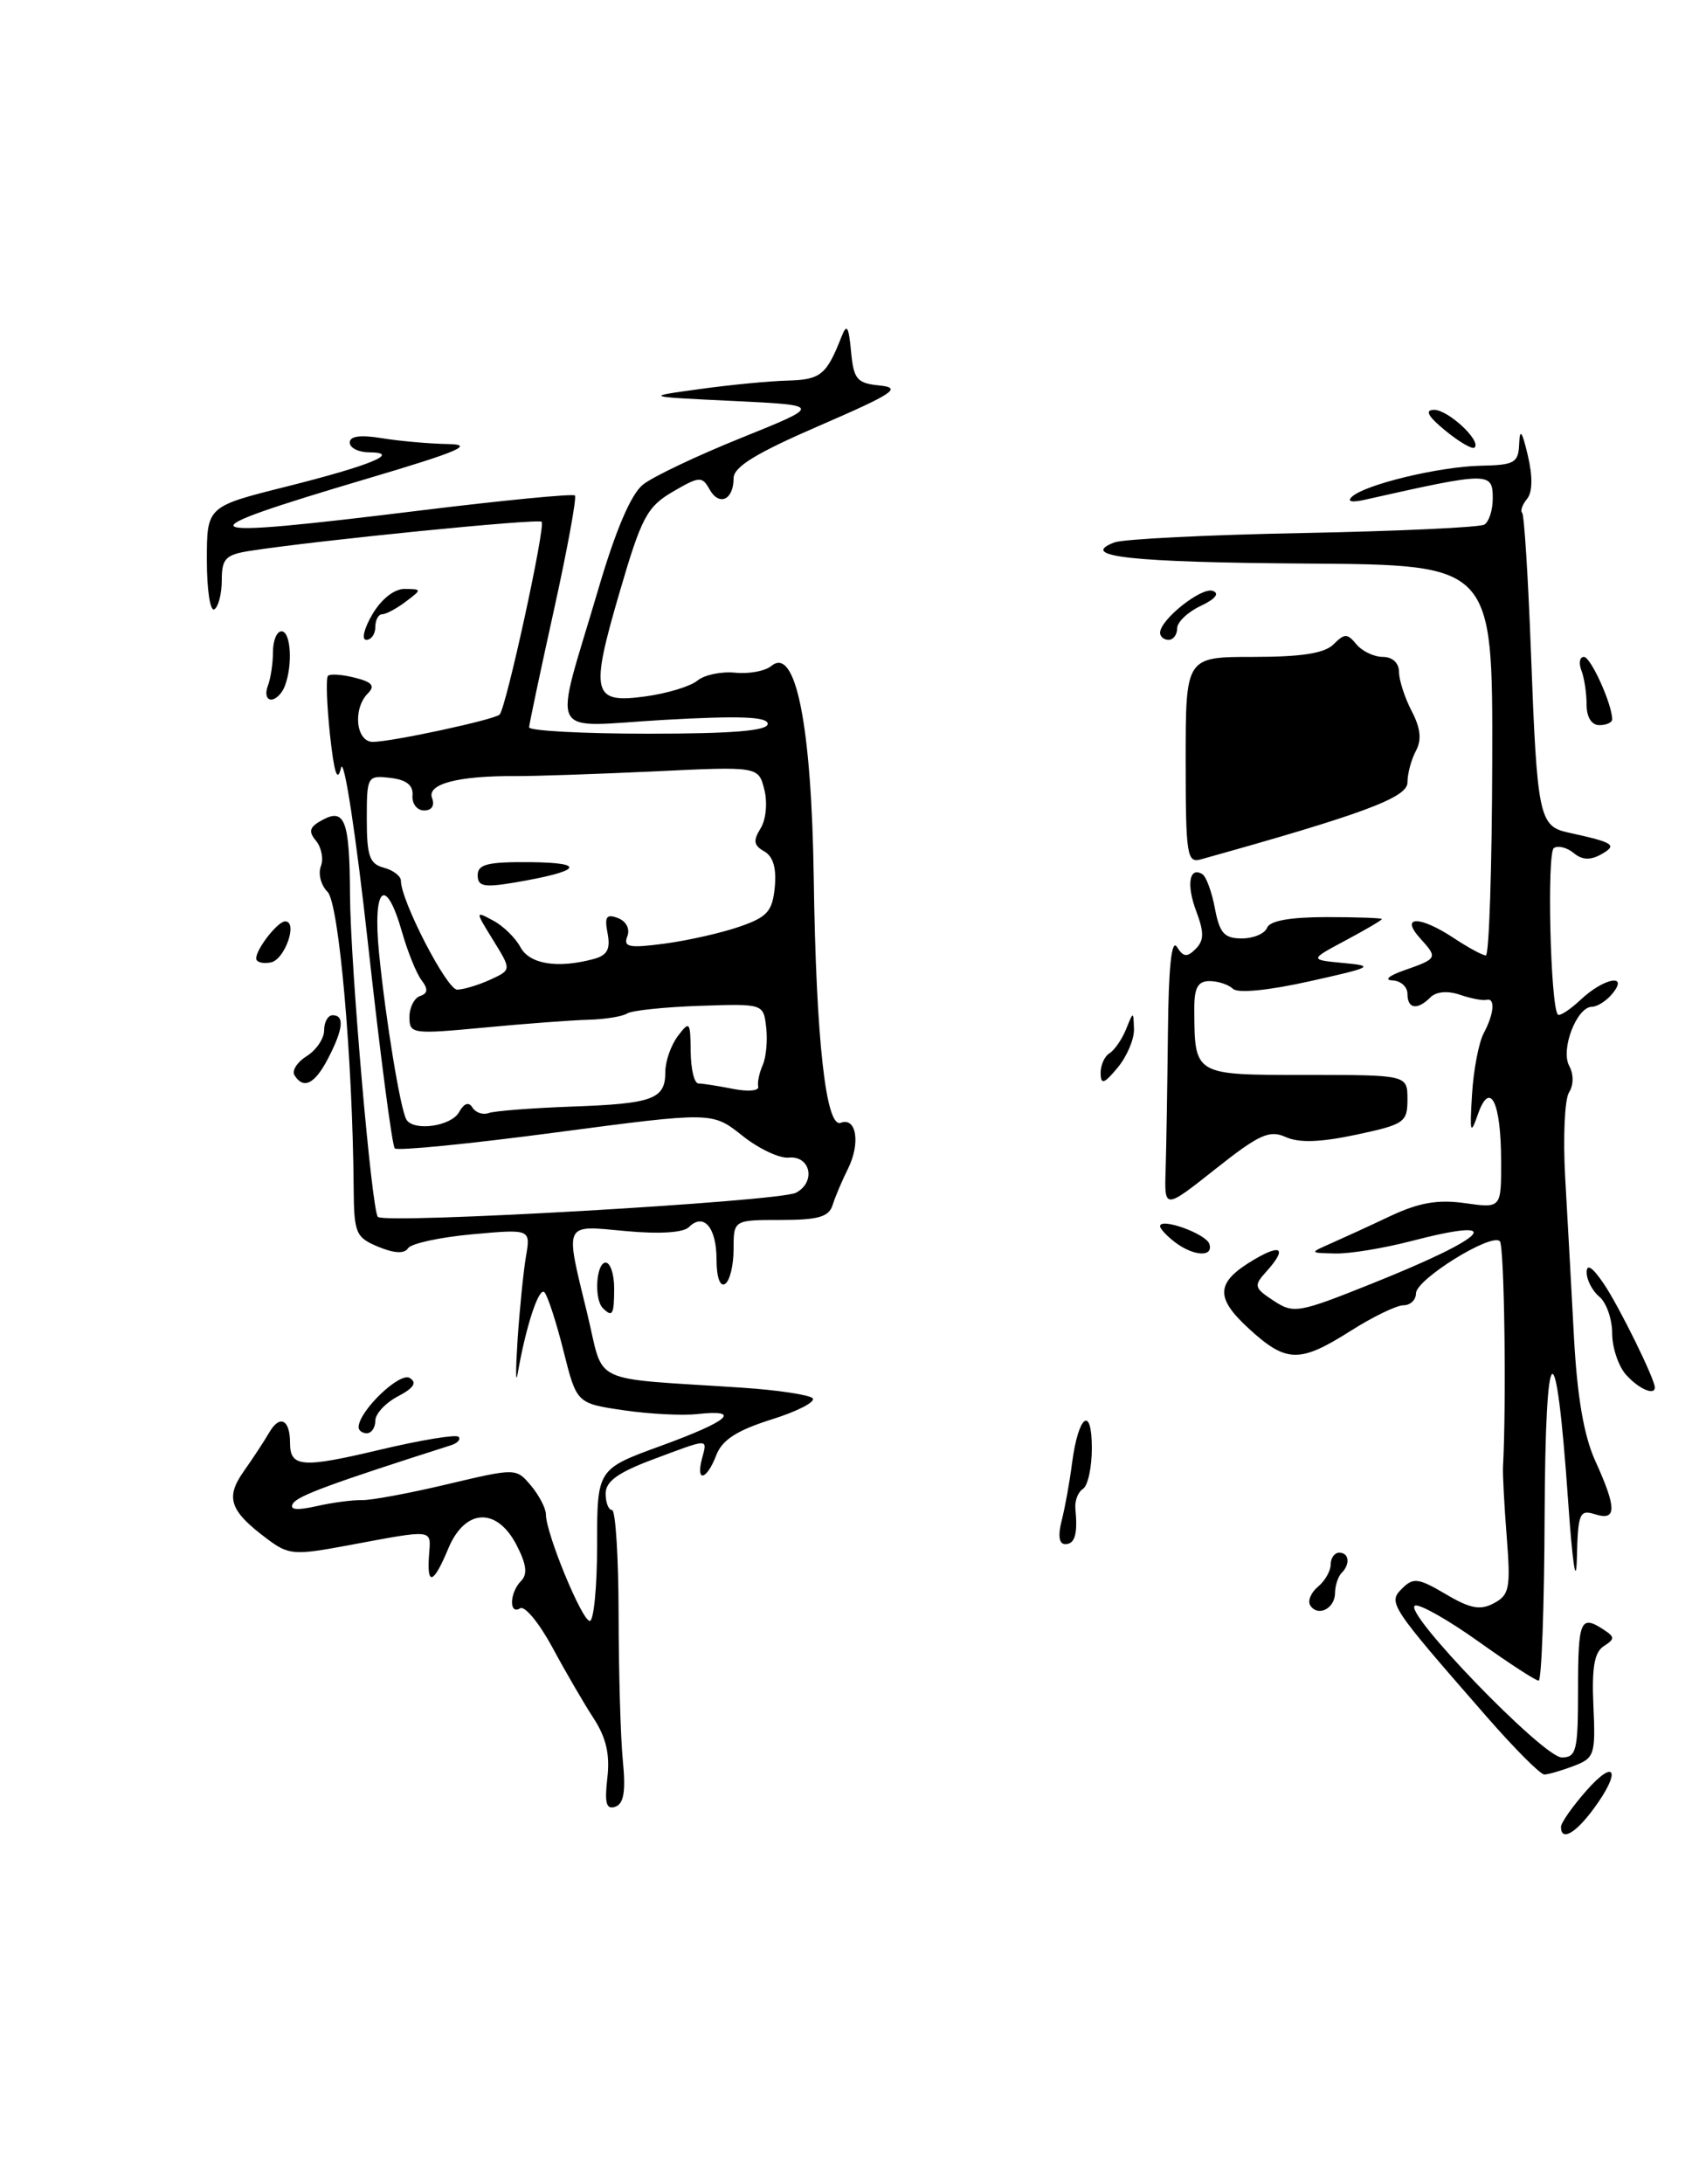<?xml version="1.0" encoding="UTF-8" standalone="no"?>
<!DOCTYPE svg PUBLIC "-//W3C//DTD SVG 1.1//EN" "http://www.w3.org/Graphics/SVG/1.1/DTD/svg11.dtd" >
<svg xmlns="http://www.w3.org/2000/svg" xmlns:xlink="http://www.w3.org/1999/xlink" version="1.1" viewBox="0 0 200 256">
 <g >
 <path fill="currentColor"
d=" M 183.00 214.14 C 183.00 213.66 184.34 211.75 185.98 209.89 C 189.43 205.98 190.07 207.64 186.81 212.04 C 184.67 214.94 183.00 215.86 183.00 214.14 Z  M 71.20 208.41 C 71.52 205.65 71.07 203.68 69.57 201.38 C 68.43 199.63 66.25 195.88 64.73 193.05 C 63.20 190.23 61.51 188.18 60.98 188.52 C 59.64 189.34 59.74 186.66 61.09 185.31 C 61.87 184.53 61.72 183.35 60.56 181.11 C 58.24 176.63 54.52 176.81 52.56 181.50 C 50.81 185.71 50.02 185.97 50.30 182.25 C 50.52 179.19 51.01 179.24 40.76 181.15 C 34.48 182.32 33.83 182.27 31.34 180.40 C 26.93 177.11 26.39 175.56 28.57 172.47 C 29.63 170.97 30.99 168.90 31.59 167.87 C 32.81 165.79 34.00 166.40 34.00 169.11 C 34.00 172.00 35.38 172.11 44.51 169.94 C 49.30 168.80 53.45 168.12 53.75 168.41 C 54.04 168.71 53.66 169.15 52.89 169.40 C 38.82 173.89 34.91 175.33 34.35 176.23 C 33.90 176.98 34.75 177.07 37.09 176.55 C 38.97 176.12 41.36 175.81 42.42 175.84 C 43.48 175.87 47.98 175.04 52.42 173.98 C 60.50 172.07 60.50 172.07 62.25 174.14 C 63.21 175.29 64.00 176.81 64.00 177.52 C 64.00 179.73 68.23 190.00 69.14 190.00 C 69.61 190.00 70.00 186.00 70.00 181.10 C 70.00 172.20 70.00 172.20 77.50 169.47 C 85.48 166.56 87.06 165.18 81.75 165.75 C 79.96 165.95 76.05 165.74 73.05 165.30 C 67.60 164.49 67.60 164.49 66.05 158.31 C 65.20 154.92 64.19 151.84 63.82 151.47 C 63.17 150.83 61.64 155.51 60.69 161.00 C 60.45 162.38 60.45 160.57 60.68 157.00 C 60.92 153.43 61.36 149.05 61.66 147.28 C 62.21 144.06 62.21 144.06 55.36 144.68 C 51.59 145.02 48.20 145.76 47.84 146.31 C 47.41 146.98 46.22 146.92 44.34 146.14 C 41.70 145.04 41.50 144.56 41.46 139.23 C 41.34 124.08 39.74 105.88 38.40 104.54 C 37.63 103.78 37.28 102.43 37.61 101.56 C 37.95 100.69 37.69 99.34 37.05 98.56 C 36.11 97.43 36.28 96.92 37.84 96.09 C 40.43 94.70 40.99 96.24 41.03 104.83 C 41.07 112.98 43.57 141.91 44.30 142.64 C 45.17 143.50 91.35 140.84 93.31 139.81 C 95.68 138.57 95.03 135.44 92.46 135.69 C 91.38 135.80 88.92 134.64 87.00 133.10 C 83.50 130.32 83.50 130.32 65.17 132.74 C 55.08 134.08 46.58 134.92 46.28 134.61 C 45.97 134.31 44.57 123.58 43.16 110.78 C 41.73 97.82 40.32 88.61 39.98 90.00 C 39.55 91.79 39.18 90.67 38.68 86.09 C 38.31 82.56 38.20 79.47 38.45 79.22 C 38.70 78.96 40.12 79.06 41.60 79.44 C 43.62 79.94 44.00 80.40 43.14 81.26 C 41.31 83.09 41.73 87.01 43.75 86.96 C 46.10 86.92 57.99 84.35 58.57 83.76 C 59.33 83.01 63.98 61.65 63.50 61.16 C 63.09 60.76 37.03 63.36 29.25 64.58 C 26.45 65.02 26.00 65.49 26.00 67.99 C 26.00 69.58 25.61 71.13 25.13 71.42 C 24.64 71.72 24.25 69.13 24.25 65.67 C 24.25 59.37 24.25 59.37 33.56 57.04 C 43.51 54.54 47.12 53.04 43.25 53.02 C 42.01 53.01 41.00 52.49 41.00 51.87 C 41.00 51.12 42.26 50.95 44.75 51.36 C 46.81 51.70 50.30 52.01 52.50 52.05 C 55.70 52.10 53.83 52.91 43.10 56.09 C 20.79 62.71 21.66 63.24 49.25 59.84 C 59.01 58.64 67.18 57.85 67.40 58.08 C 67.62 58.31 66.52 64.35 64.94 71.50 C 63.36 78.65 62.05 84.84 62.03 85.25 C 62.01 85.66 68.30 86.00 76.00 86.00 C 85.88 86.00 90.00 85.66 90.00 84.85 C 90.00 84.01 86.75 83.88 77.88 84.38 C 63.88 85.18 64.84 87.08 70.16 69.00 C 72.18 62.12 73.98 57.92 75.37 56.81 C 76.54 55.87 81.75 53.40 86.94 51.31 C 96.38 47.50 96.38 47.50 85.94 47.00 C 75.50 46.50 75.50 46.50 82.00 45.61 C 85.58 45.11 90.25 44.66 92.39 44.61 C 96.21 44.50 96.90 43.93 98.64 39.50 C 99.27 37.88 99.49 38.21 99.77 41.19 C 100.08 44.48 100.45 44.92 103.15 45.19 C 105.76 45.46 104.75 46.13 96.10 49.88 C 88.62 53.12 86.00 54.72 86.00 56.07 C 86.00 58.60 84.31 59.38 83.18 57.36 C 82.31 55.80 81.99 55.82 78.87 57.64 C 75.86 59.40 75.20 60.64 72.66 69.34 C 69.15 81.33 69.43 82.49 75.67 81.63 C 78.22 81.28 80.96 80.45 81.77 79.77 C 82.59 79.10 84.57 78.69 86.18 78.85 C 87.78 79.02 89.70 78.66 90.43 78.06 C 93.29 75.69 95.14 85.01 95.40 103.00 C 95.67 121.86 96.82 132.28 98.57 131.61 C 100.41 130.91 100.89 134.03 99.41 137.00 C 98.72 138.38 97.91 140.29 97.61 141.25 C 97.18 142.64 95.92 143.00 91.53 143.00 C 86.00 143.00 86.00 143.00 86.00 146.44 C 86.00 148.33 85.55 150.16 85.00 150.50 C 84.41 150.87 84.00 149.70 84.00 147.62 C 84.00 143.87 82.49 142.11 80.76 143.84 C 80.11 144.49 77.29 144.67 73.35 144.30 C 65.98 143.62 66.21 143.12 68.85 154.00 C 70.91 162.47 68.77 161.45 87.00 162.66 C 91.12 162.93 94.84 163.49 95.26 163.89 C 95.68 164.30 93.52 165.42 90.46 166.38 C 86.37 167.67 84.66 168.78 83.97 170.57 C 82.86 173.49 81.55 173.83 82.29 171.00 C 82.93 168.56 83.26 168.56 76.54 171.07 C 72.45 172.60 71.00 173.65 71.00 175.07 C 71.00 176.13 71.34 177.00 71.75 177.00 C 72.16 177.00 72.51 182.51 72.52 189.25 C 72.53 195.99 72.75 203.71 73.02 206.40 C 73.37 210.00 73.13 211.43 72.13 211.78 C 71.07 212.14 70.86 211.36 71.20 208.41 Z  M 53.81 130.37 C 54.41 129.31 54.96 129.12 55.39 129.83 C 55.76 130.42 56.61 130.71 57.28 130.47 C 57.95 130.22 62.33 129.88 67.02 129.71 C 76.59 129.37 78.00 128.84 78.00 125.63 C 78.00 124.39 78.66 122.51 79.47 121.44 C 80.84 119.62 80.94 119.74 80.97 123.25 C 80.99 125.31 81.39 127.00 81.88 127.00 C 82.36 127.00 84.18 127.29 85.92 127.63 C 87.66 127.98 89.00 127.87 88.89 127.38 C 88.77 126.90 89.01 125.75 89.42 124.83 C 89.82 123.92 90.00 121.93 89.82 120.41 C 89.50 117.65 89.50 117.65 82.03 117.90 C 77.93 118.04 74.10 118.44 73.53 118.79 C 72.97 119.15 70.92 119.48 69.00 119.53 C 67.08 119.58 61.56 119.99 56.75 120.45 C 48.32 121.24 48.00 121.20 48.00 119.22 C 48.00 118.09 48.56 116.98 49.25 116.75 C 50.16 116.44 50.21 115.94 49.43 114.91 C 48.83 114.14 47.80 111.59 47.13 109.25 C 45.20 102.50 43.66 103.93 44.44 111.75 C 45.21 119.52 46.95 130.12 47.65 131.24 C 48.51 132.64 52.89 132.02 53.81 130.37 Z  M 57.44 114.85 C 59.97 113.69 59.97 113.69 57.83 110.23 C 55.69 106.76 55.69 106.76 57.82 107.91 C 59.00 108.53 60.43 109.94 61.01 111.02 C 62.08 113.02 65.36 113.55 69.60 112.41 C 71.19 111.98 71.58 111.26 71.23 109.41 C 70.85 107.45 71.09 107.10 72.44 107.61 C 73.42 107.99 73.88 108.88 73.54 109.76 C 73.05 111.02 73.75 111.16 77.90 110.61 C 80.61 110.25 84.56 109.36 86.67 108.63 C 89.95 107.50 90.55 106.84 90.83 103.99 C 91.04 101.76 90.64 100.38 89.59 99.79 C 88.36 99.10 88.27 98.54 89.16 97.11 C 89.80 96.09 89.99 94.11 89.61 92.57 C 88.92 89.83 88.92 89.83 76.71 90.42 C 69.99 90.73 62.70 90.98 60.50 90.97 C 53.74 90.92 50.02 91.89 50.65 93.54 C 50.99 94.42 50.62 95.00 49.72 95.00 C 48.90 95.00 48.28 94.21 48.36 93.25 C 48.46 92.04 47.65 91.40 45.75 91.18 C 43.06 90.87 43.00 90.99 43.00 96.03 C 43.00 100.35 43.33 101.27 45.00 101.71 C 46.10 102.00 47.00 102.69 47.00 103.24 C 47.00 105.58 52.38 116.00 53.59 116.00 C 54.31 116.00 56.05 115.48 57.44 114.85 Z  M 174.31 201.25 C 162.88 188.16 162.70 187.87 164.36 186.21 C 165.68 184.89 166.27 184.96 169.49 186.86 C 172.36 188.56 173.54 188.78 175.14 187.92 C 176.95 186.96 177.11 186.14 176.64 180.17 C 176.35 176.50 176.16 172.82 176.20 172.00 C 176.61 164.35 176.36 146.02 175.83 145.49 C 174.82 144.49 166.00 149.97 166.00 151.60 C 166.00 152.37 165.34 153.00 164.53 153.00 C 163.73 153.00 160.94 154.35 158.34 156.00 C 152.36 159.79 150.80 159.76 146.42 155.75 C 142.39 152.06 142.52 150.30 147.03 147.64 C 150.28 145.72 150.89 146.36 148.42 149.09 C 146.96 150.71 147.03 150.97 149.30 152.46 C 151.66 154.01 152.21 153.91 160.78 150.48 C 174.66 144.93 176.88 142.49 165.34 145.50 C 162.17 146.32 158.21 146.97 156.54 146.93 C 153.50 146.86 153.50 146.86 156.00 145.76 C 157.38 145.15 160.53 143.71 163.00 142.54 C 166.37 140.96 168.57 140.58 171.75 141.03 C 176.00 141.63 176.00 141.63 175.98 136.07 C 175.97 129.12 174.67 126.55 173.25 130.64 C 172.39 133.11 172.29 132.79 172.57 128.30 C 172.74 125.43 173.36 122.20 173.94 121.11 C 175.17 118.80 175.32 116.91 174.25 117.20 C 173.84 117.31 172.44 117.04 171.15 116.60 C 169.71 116.11 168.37 116.23 167.70 116.90 C 166.16 118.44 165.00 118.27 165.00 116.50 C 165.00 115.67 164.21 114.96 163.25 114.92 C 162.25 114.88 162.79 114.39 164.50 113.78 C 168.55 112.36 168.58 112.30 166.51 110.01 C 164.06 107.31 166.43 107.30 170.50 110.00 C 172.15 111.09 173.81 111.99 174.19 111.99 C 174.57 112.00 174.91 101.70 174.94 89.10 C 174.99 66.21 174.99 66.21 153.33 66.06 C 132.54 65.92 126.34 65.24 130.64 63.58 C 131.66 63.19 141.62 62.69 152.77 62.48 C 163.92 62.26 173.48 61.82 174.02 61.49 C 174.56 61.15 175.00 59.78 175.00 58.44 C 175.00 55.29 174.62 55.29 160.00 58.58 C 158.44 58.93 157.88 58.79 158.50 58.22 C 160.06 56.78 168.72 54.70 173.59 54.59 C 177.57 54.51 178.01 54.26 178.10 52.00 C 178.17 50.16 178.44 50.53 179.11 53.38 C 179.70 55.88 179.66 57.70 179.02 58.48 C 178.47 59.14 178.21 59.88 178.45 60.12 C 178.69 60.36 179.15 67.73 179.48 76.50 C 180.20 95.72 180.43 96.85 183.86 97.59 C 189.25 98.77 189.66 99.04 187.70 100.15 C 186.44 100.85 185.47 100.81 184.49 99.99 C 183.72 99.35 182.67 99.08 182.17 99.40 C 181.33 99.92 181.76 117.94 182.63 118.92 C 182.84 119.15 184.05 118.36 185.32 117.17 C 188.05 114.61 191.02 114.07 189.00 116.50 C 188.32 117.33 187.25 118.00 186.63 118.01 C 184.85 118.02 182.93 123.00 183.96 124.93 C 184.50 125.93 184.49 127.19 183.94 128.05 C 183.43 128.85 183.23 133.32 183.49 138.00 C 183.76 142.68 184.22 151.10 184.52 156.72 C 184.90 163.73 185.68 168.28 187.01 171.22 C 189.55 176.80 189.55 178.31 187.00 177.50 C 185.17 176.92 184.99 177.35 184.86 182.68 C 184.77 186.09 184.35 183.31 183.84 176.00 C 182.41 155.40 181.17 156.18 181.08 177.75 C 181.04 188.34 180.72 197.00 180.38 197.00 C 180.03 197.00 176.87 194.94 173.35 192.43 C 169.82 189.91 166.47 188.01 165.90 188.20 C 164.25 188.75 180.92 206.00 183.09 206.00 C 184.81 206.00 185.00 205.21 185.00 198.00 C 185.00 189.91 185.29 189.24 188.00 191.02 C 189.33 191.89 189.33 192.11 188.01 192.96 C 186.91 193.67 186.60 195.47 186.80 199.97 C 187.06 205.68 186.93 206.08 184.47 207.01 C 183.04 207.55 181.50 208.00 181.04 208.00 C 180.58 208.00 177.55 204.96 174.31 201.25 Z  M 153.60 188.17 C 153.28 187.65 153.69 186.67 154.51 185.99 C 155.33 185.31 156.00 184.14 156.00 183.38 C 156.00 182.62 156.45 182.00 157.00 182.00 C 158.17 182.00 158.32 183.35 157.26 184.40 C 156.86 184.81 156.52 185.86 156.51 186.73 C 156.50 188.57 154.47 189.56 153.60 188.17 Z  M 124.46 178.25 C 124.85 176.74 125.40 173.70 125.68 171.50 C 126.42 165.86 128.00 164.66 128.00 169.74 C 128.00 172.02 127.53 174.17 126.95 174.53 C 126.38 174.89 125.98 175.92 126.07 176.84 C 126.36 179.81 126.02 181.00 124.88 181.00 C 124.16 181.00 124.01 180.02 124.46 178.25 Z  M 42.04 167.25 C 42.13 165.33 46.87 160.80 48.03 161.52 C 48.92 162.07 48.51 162.70 46.64 163.68 C 45.19 164.44 44.00 165.72 44.00 166.53 C 44.00 167.34 43.55 168.00 43.00 168.00 C 42.45 168.00 42.02 167.66 42.04 167.25 Z  M 190.65 161.17 C 189.74 160.17 189.00 157.97 189.00 156.29 C 189.00 154.62 188.32 152.68 187.50 152.00 C 186.68 151.32 186.00 150.02 186.01 149.13 C 186.01 148.07 186.72 148.56 188.03 150.50 C 189.83 153.16 194.00 161.65 194.00 162.63 C 194.00 163.62 192.13 162.81 190.65 161.17 Z  M 70.67 153.33 C 69.62 152.29 69.89 148.00 71.00 148.00 C 71.55 148.00 72.00 149.35 72.00 151.00 C 72.00 154.11 71.80 154.46 70.67 153.33 Z  M 137.75 145.61 C 136.79 144.88 136.00 144.03 136.00 143.73 C 136.00 142.68 141.37 144.61 141.77 145.80 C 142.30 147.39 139.94 147.27 137.75 145.61 Z  M 136.65 137.14 C 136.73 134.59 136.85 127.33 136.92 121.00 C 136.99 113.37 137.35 110.00 137.97 110.99 C 138.73 112.19 139.16 112.24 140.17 111.23 C 141.16 110.24 141.17 109.30 140.25 106.84 C 139.06 103.71 139.42 101.52 140.96 102.47 C 141.41 102.75 142.07 104.56 142.43 106.49 C 142.98 109.39 143.53 110.00 145.58 110.00 C 146.94 110.00 148.28 109.44 148.54 108.75 C 148.86 107.93 151.24 107.50 155.51 107.50 C 159.08 107.50 162.00 107.60 162.00 107.73 C 162.00 107.86 160.09 108.98 157.75 110.23 C 153.50 112.50 153.50 112.50 157.50 112.88 C 161.21 113.22 160.92 113.38 153.50 115.03 C 148.70 116.10 145.12 116.45 144.55 115.91 C 144.03 115.41 142.79 115.00 141.80 115.00 C 140.43 115.00 140.00 115.78 140.01 118.25 C 140.05 126.09 139.89 126.00 153.12 126.00 C 165.00 126.00 165.00 126.00 165.00 128.86 C 165.00 131.56 164.64 131.80 158.98 133.01 C 154.78 133.90 152.28 133.98 150.73 133.28 C 148.83 132.42 147.62 132.96 142.50 137.02 C 136.50 141.77 136.50 141.77 136.65 137.14 Z  M 34.52 126.03 C 34.19 125.50 34.84 124.49 35.96 123.79 C 37.08 123.09 38.00 121.73 38.00 120.76 C 38.00 119.79 38.45 119.00 39.00 119.00 C 40.41 119.00 40.24 120.63 38.47 124.05 C 36.91 127.07 35.58 127.74 34.52 126.03 Z  M 129.03 125.81 C 129.01 124.88 129.48 123.82 130.07 123.46 C 130.66 123.09 131.53 121.83 132.01 120.65 C 132.87 118.50 132.87 118.50 132.94 120.64 C 132.97 121.82 132.11 123.84 131.03 125.14 C 129.44 127.05 129.06 127.18 129.03 125.81 Z  M 30.03 112.32 C 30.08 111.17 32.57 108.00 33.43 108.00 C 34.96 108.00 33.39 112.50 31.75 112.81 C 30.79 113.00 30.01 112.78 30.03 112.32 Z  M 139.00 89.12 C 139.00 77.00 139.00 77.00 146.93 77.00 C 152.58 77.00 155.28 76.58 156.33 75.53 C 157.63 74.23 157.95 74.23 159.02 75.53 C 159.70 76.34 161.09 77.00 162.12 77.00 C 163.24 77.00 164.00 77.71 164.01 78.75 C 164.01 79.71 164.68 81.78 165.49 83.34 C 166.54 85.35 166.69 86.71 165.99 88.02 C 165.44 89.04 165.00 90.71 165.00 91.73 C 165.00 93.49 159.78 95.43 140.75 100.74 C 139.15 101.19 139.00 100.18 139.00 89.12 Z  M 186.00 82.58 C 186.00 81.25 185.73 79.45 185.39 78.58 C 185.06 77.71 185.19 77.00 185.69 77.00 C 186.49 77.00 189.00 82.55 189.00 84.32 C 189.00 84.69 188.32 85.00 187.50 85.00 C 186.58 85.00 186.00 84.06 186.00 82.58 Z  M 31.39 80.42 C 31.73 79.55 32.00 77.75 32.00 76.42 C 32.00 75.09 32.45 74.00 33.00 74.00 C 34.10 74.00 34.34 77.94 33.39 80.42 C 33.06 81.29 32.34 82.00 31.79 82.00 C 31.24 82.00 31.06 81.29 31.39 80.42 Z  M 43.66 72.00 C 44.72 70.20 46.24 69.01 47.47 69.03 C 49.47 69.06 49.47 69.09 47.56 70.53 C 46.49 71.34 45.25 72.00 44.81 72.00 C 44.36 72.00 44.00 72.67 44.00 73.50 C 44.00 74.33 43.52 75.00 42.94 75.00 C 42.36 75.00 42.68 73.66 43.66 72.00 Z  M 136.00 74.17 C 136.00 72.64 140.85 68.78 142.18 69.26 C 143.01 69.56 142.47 70.22 140.75 71.03 C 139.24 71.74 138.00 72.92 138.00 73.66 C 138.00 74.40 137.55 75.00 137.00 75.00 C 136.45 75.00 136.00 74.63 136.00 74.17 Z  M 169.46 50.49 C 167.42 48.82 166.99 48.06 168.10 48.04 C 169.73 48.00 173.68 51.66 172.87 52.46 C 172.62 52.71 171.09 51.82 169.46 50.49 Z  M 56.00 102.59 C 56.00 101.30 57.18 101.01 62.25 101.06 C 68.92 101.13 68.08 102.14 60.25 103.46 C 56.73 104.05 56.00 103.90 56.00 102.59 Z "/>
</g>
</svg>